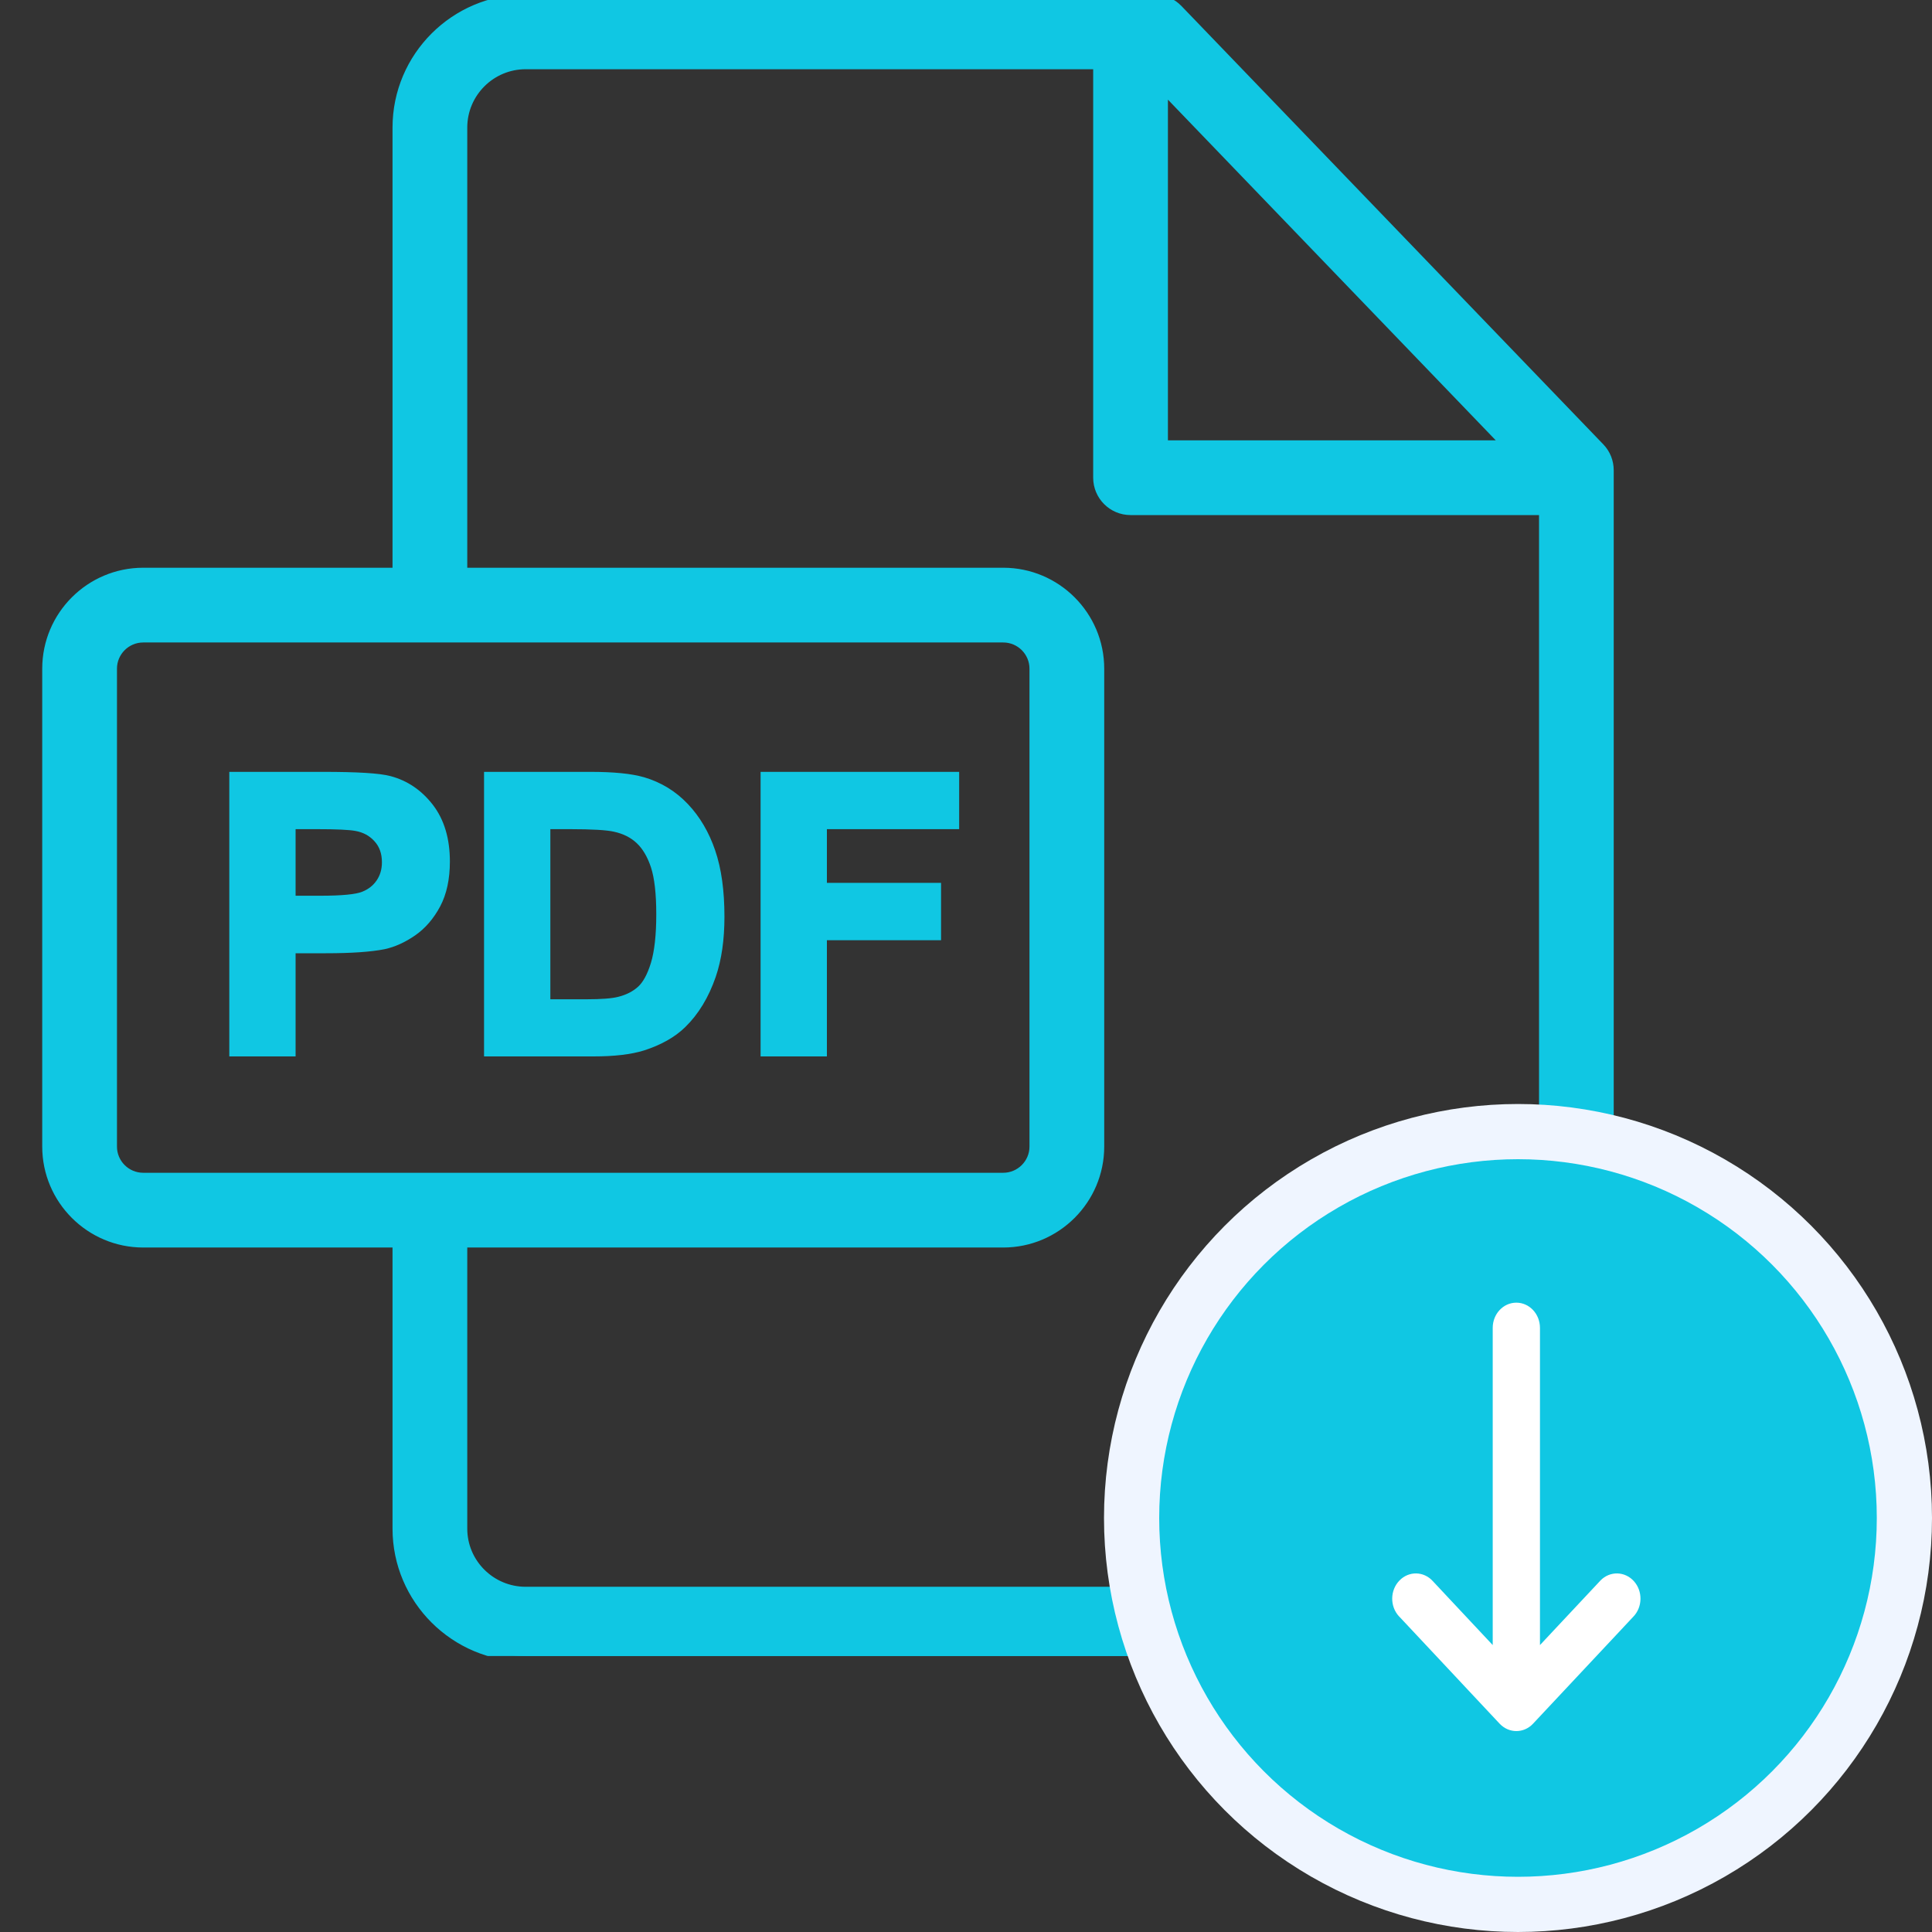 <svg width="35" height="35" viewBox="0 0 35 35" fill="none" xmlns="http://www.w3.org/2000/svg">
    <rect x="0" y="0" width="35" height="35" fill="#333333" stroke="none"/>
    <g clip-path="url(#clip0)">
        <path d="M28.973 8.119L21.33 0.177C21.221 0.064 21.071 0 20.915 0H9.523C8.249 0 7.211 1.037 7.211 2.311V10.385H2.595C1.641 10.385 0.865 11.16 0.865 12.114V20.771C0.865 21.724 1.641 22.5 2.595 22.5H7.211V27.693C7.211 28.965 8.249 30 9.523 30H26.823C28.097 30 29.134 28.966 29.134 27.694V8.519C29.134 8.369 29.077 8.226 28.973 8.119ZM21.058 1.557L27.332 8.077H21.058V1.557ZM2.595 21.346C2.277 21.346 2.019 21.088 2.019 20.771V12.114C2.019 11.797 2.277 11.539 2.595 11.539H18.174C18.492 11.539 18.75 11.797 18.75 12.114V20.771C18.75 21.088 18.491 21.346 18.174 21.346H2.595ZM27.981 27.694C27.981 28.329 27.461 28.846 26.822 28.846H9.523C8.885 28.846 8.365 28.329 8.365 27.693V22.5H18.174C19.128 22.5 19.904 21.724 19.904 20.771V12.114C19.904 11.16 19.128 10.385 18.174 10.385H8.365V2.311C8.365 1.673 8.885 1.154 9.523 1.154H19.904V8.654C19.904 8.972 20.162 9.231 20.481 9.231H27.981V27.694Z" fill="#10C7E3" stroke="#10C7E3" stroke-width="0.2"/>
        <path d="M7.763 14.642C7.571 14.393 7.333 14.232 7.05 14.157C6.865 14.107 6.468 14.083 5.86 14.083H4.254V19.038H5.255V17.169H5.907C6.36 17.169 6.706 17.145 6.945 17.098C7.121 17.06 7.294 16.981 7.464 16.863C7.634 16.745 7.774 16.582 7.885 16.375C7.995 16.167 8.05 15.912 8.05 15.607C8.05 15.213 7.954 14.891 7.763 14.642ZM6.906 16.006C6.83 16.117 6.726 16.198 6.593 16.25C6.46 16.302 6.197 16.327 5.802 16.327H5.255V14.921H5.738C6.098 14.921 6.338 14.932 6.458 14.955C6.62 14.984 6.754 15.057 6.86 15.175C6.966 15.292 7.019 15.441 7.019 15.621C7.019 15.767 6.981 15.896 6.906 16.006Z" fill="#10C7E3" stroke="#10C7E3" stroke-width="0.2"/>
        <path d="M12.861 15.437C12.753 15.12 12.595 14.852 12.388 14.634C12.181 14.415 11.932 14.263 11.641 14.177C11.425 14.114 11.11 14.083 10.698 14.083H8.869V19.038H10.752C11.122 19.038 11.417 19.003 11.638 18.934C11.933 18.839 12.167 18.707 12.341 18.538C12.571 18.315 12.748 18.023 12.872 17.663C12.973 17.367 13.024 17.016 13.024 16.608C13.024 16.144 12.97 15.753 12.861 15.437ZM11.888 17.472C11.82 17.694 11.733 17.853 11.626 17.95C11.519 18.047 11.384 18.116 11.222 18.156C11.098 18.188 10.896 18.203 10.617 18.203H9.87V14.921H10.319C10.727 14.921 11.001 14.937 11.141 14.969C11.328 15.009 11.482 15.087 11.604 15.202C11.726 15.317 11.82 15.477 11.888 15.682C11.955 15.887 11.989 16.181 11.989 16.564C11.989 16.947 11.955 17.25 11.888 17.472Z" fill="#10C7E3" stroke="#10C7E3" stroke-width="0.2"/>
        <path d="M17.276 14.921V14.083H13.879V19.038H14.88V16.933H16.948V16.094H14.88V14.921H17.276Z" fill="#10C7E3" stroke="#10C7E3" stroke-width="0.2"/>
    </g>
    <circle cx="27.5" cy="27.5" r="7" fill="#10C7E3" stroke="#EFF5FF"/>
    <path d="M25.957 28.644C25.793 28.462 25.522 28.457 25.352 28.633C25.182 28.808 25.177 29.097 25.341 29.278C25.345 29.282 25.348 29.286 25.352 29.289L27.167 31.226C27.334 31.404 27.605 31.405 27.772 31.227L29.588 29.289C29.758 29.114 29.763 28.825 29.599 28.644C29.434 28.462 29.163 28.457 28.993 28.633C28.99 28.636 28.986 28.64 28.983 28.644L27.898 29.802V24.056C27.898 23.803 27.706 23.599 27.47 23.599C27.233 23.599 27.042 23.803 27.042 24.056V29.802L25.957 28.644Z" fill="white"/>
    <defs>
        <clipPath id="clip0">
            <rect width="30" height="30" fill="white"/>
        </clipPath>
    </defs>
</svg>
